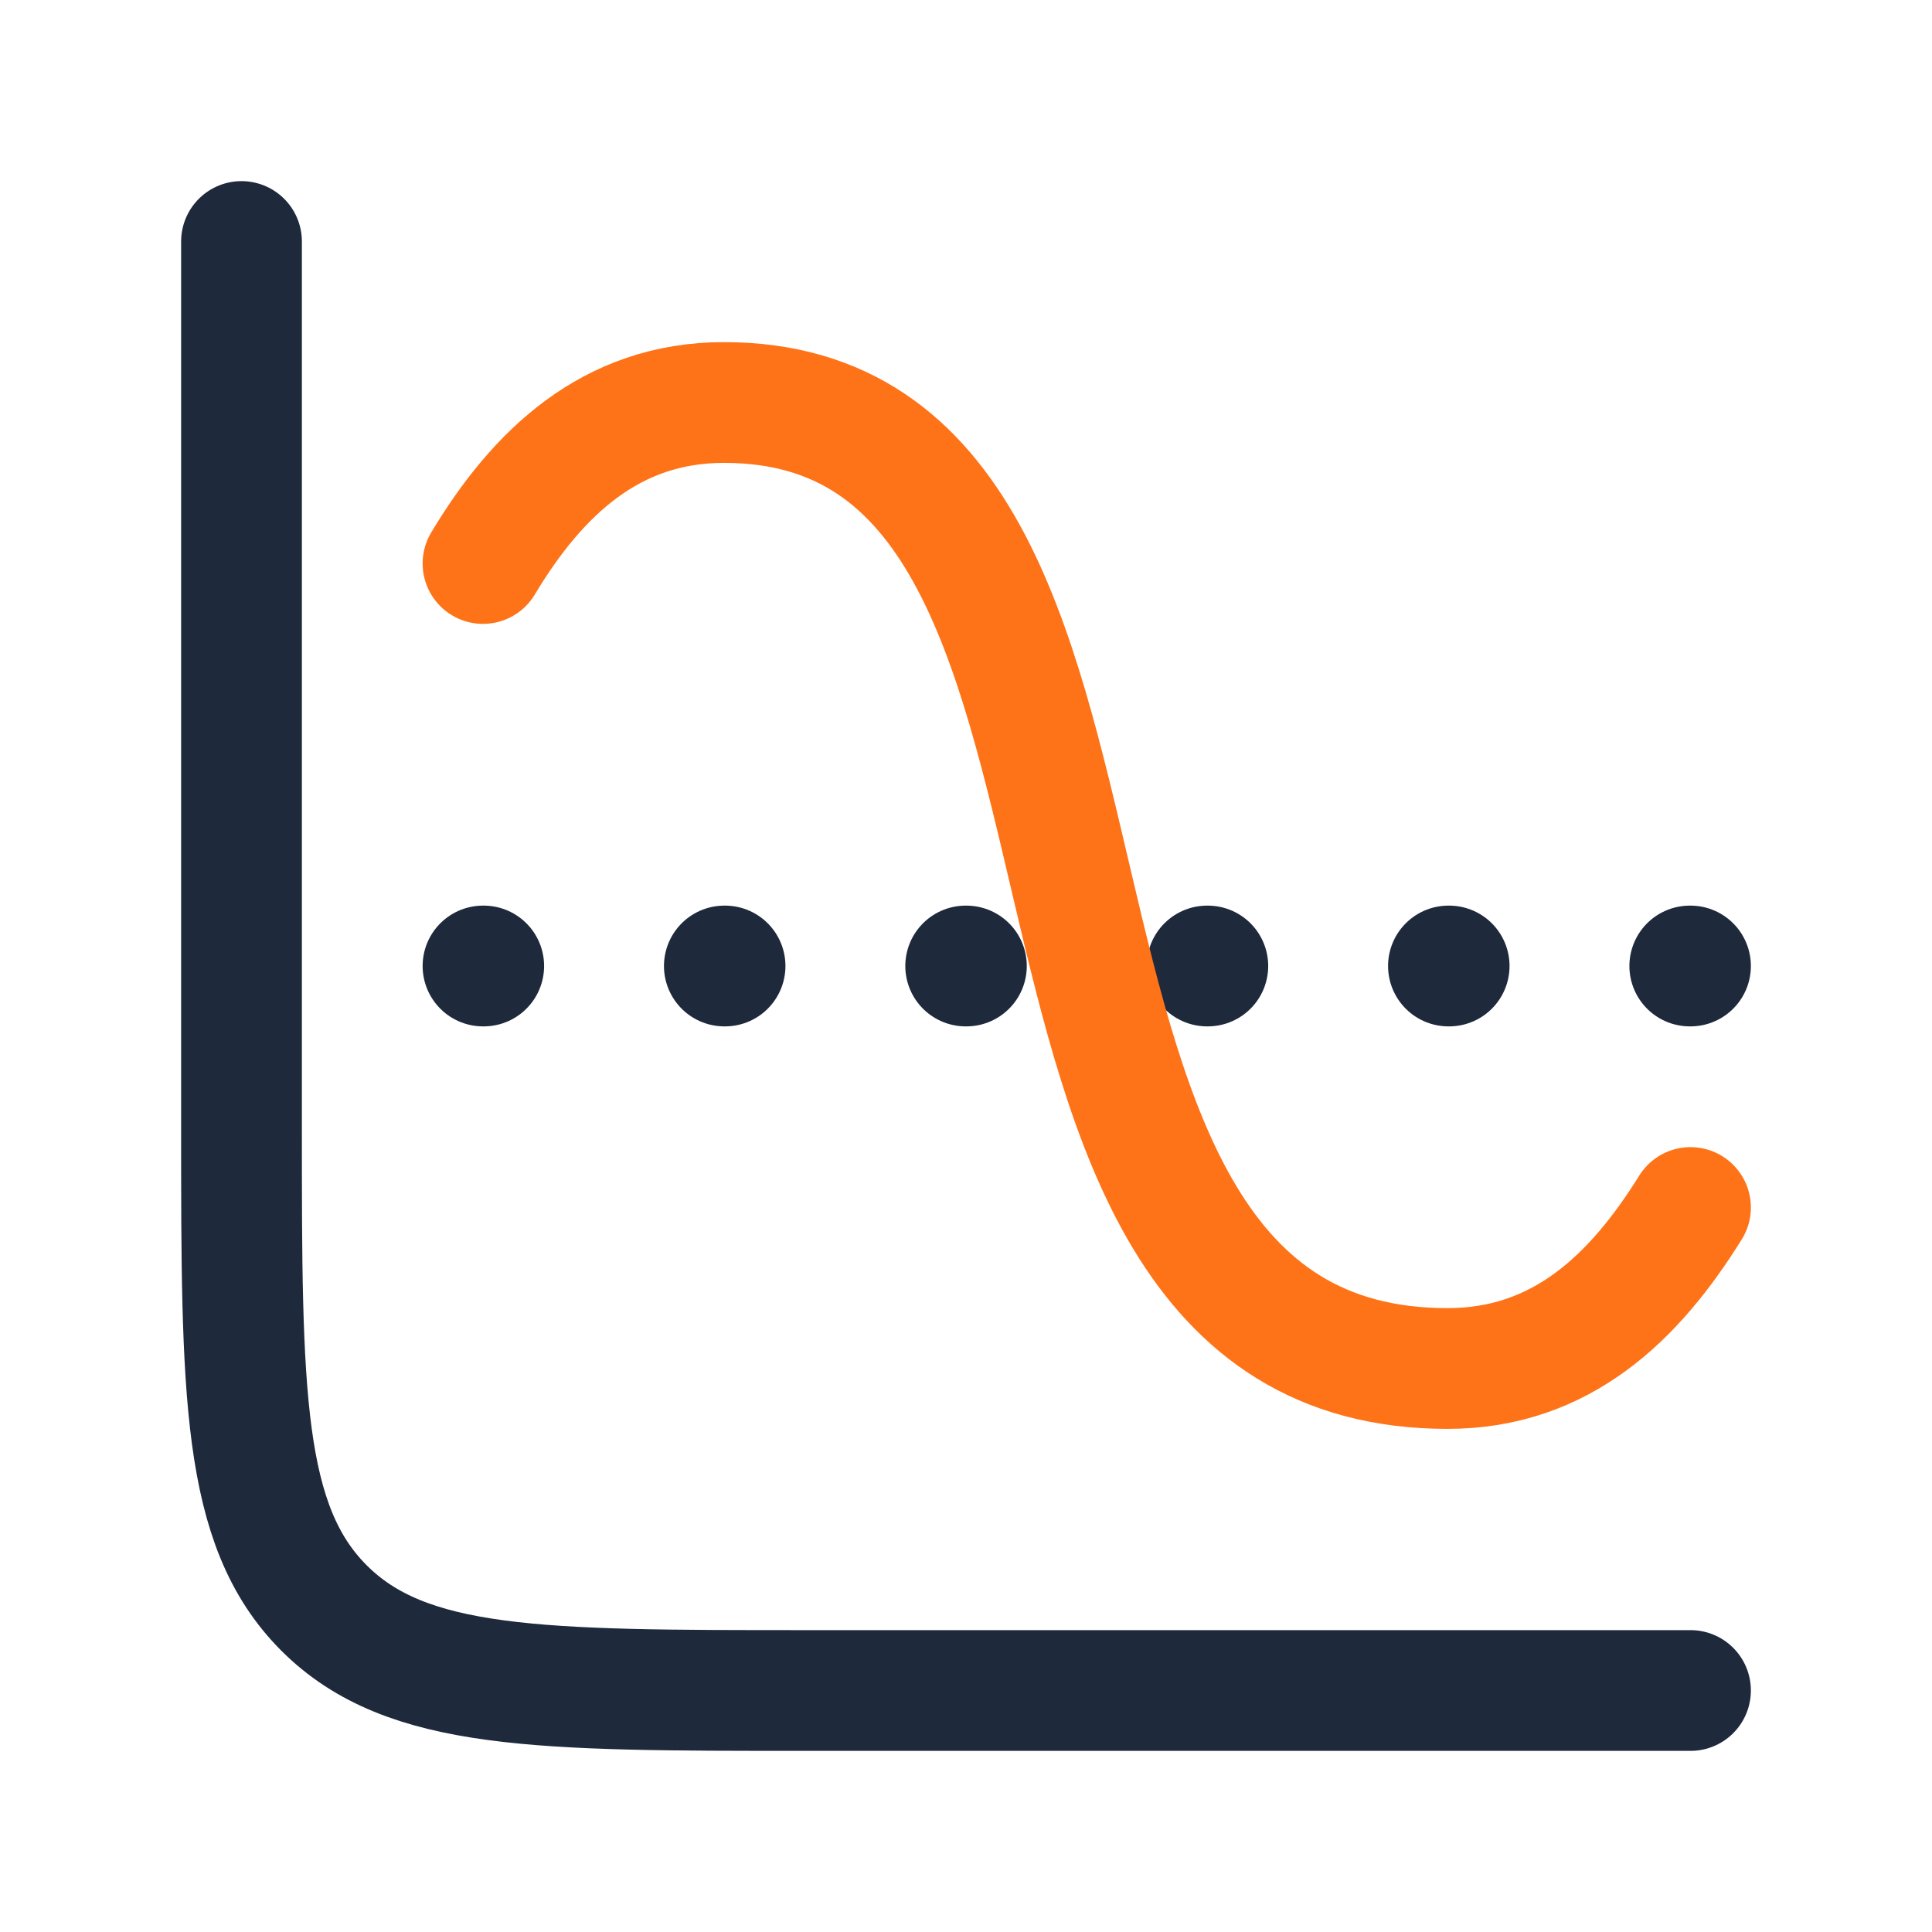 <svg width="24" height="24" viewBox="0 0 24 24" fill="none" xmlns="http://www.w3.org/2000/svg">
<path d="M21 21H10C6.7 21 5.05 21 4.025 19.975C3 18.95 3 17.3 3 14V3" stroke="#1E293B" stroke-width="1.5" stroke-linecap="round"/>
<path d="M6 12H6.009H6ZM8.998 12H9.007H8.998ZM11.996 12H12.005H11.996ZM14.995 12H15.004H14.995ZM17.993 12H18.002H17.993ZM20.991 12H21H20.991Z" fill="#1E293B"/>
<path d="M6 12H6.009M8.998 12H9.007M11.996 12H12.005M14.995 12H15.004M17.993 12H18.002M20.991 12H21" stroke="#1E293B" stroke-width="1.5" stroke-linecap="round" stroke-linejoin="round"/>
<path d="M6 7C6.673 5.878 7.587 5 8.993 5C14.936 5 11.595 17 17.982 17C19.398 17 20.306 16.116 21 15" stroke="#FE7317" stroke-width="1.5" stroke-linecap="round"/>
</svg>
